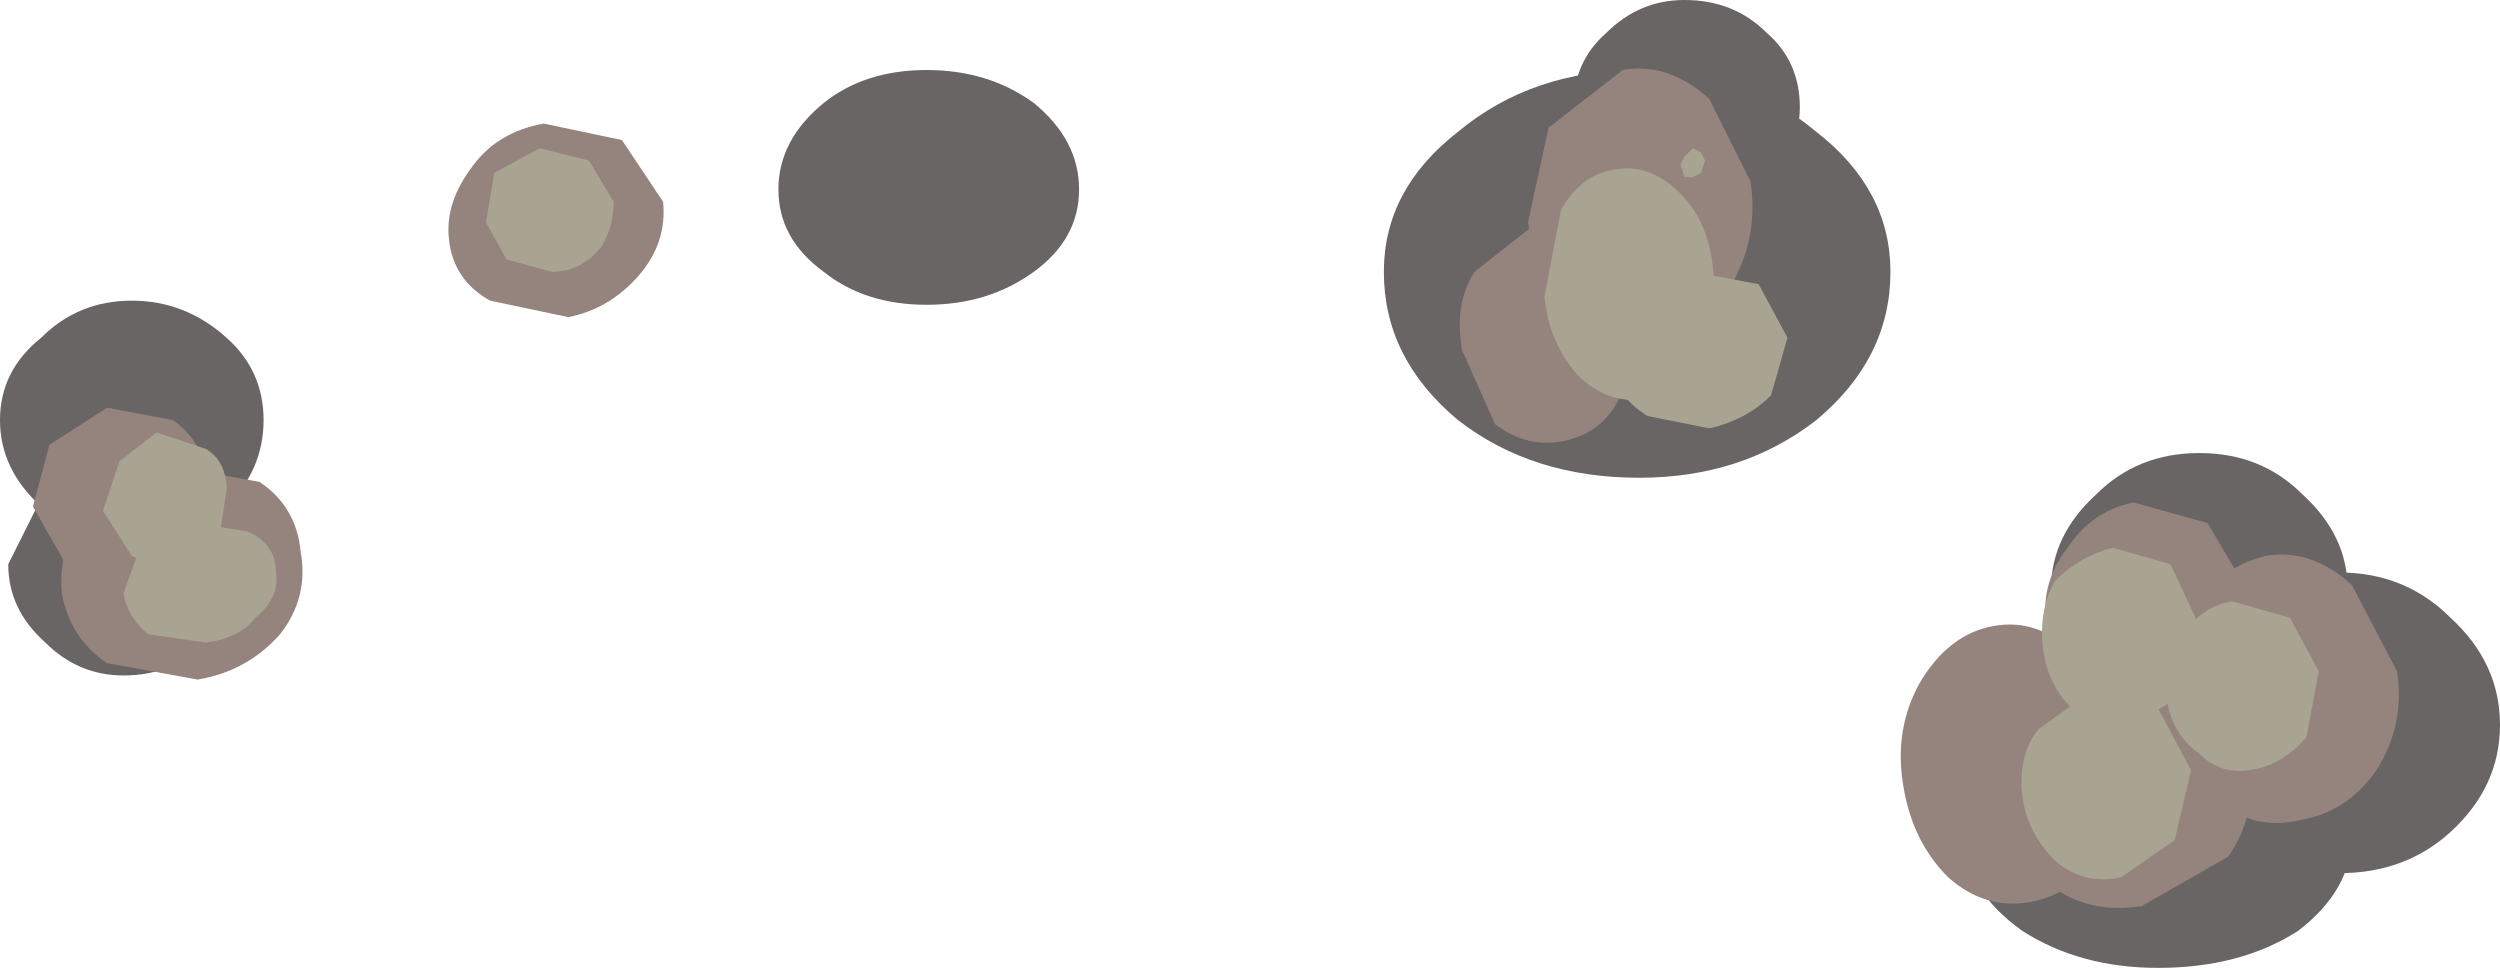 <?xml version="1.0" encoding="UTF-8" standalone="no"?>
<svg xmlns:xlink="http://www.w3.org/1999/xlink" height="11.75px" width="30.35px" xmlns="http://www.w3.org/2000/svg">
  <g transform="matrix(1.0, 0.0, 0.0, 1.0, 20.8, 76.15)">
    <path d="M-3.1 -71.05 Q-4.0 -71.8 -4.0 -72.85 -4.0 -73.85 -3.1 -74.55 -2.2 -75.3 -0.9 -75.3 0.35 -75.3 1.25 -74.55 2.15 -73.85 2.15 -72.85 2.15 -71.8 1.25 -71.05 0.35 -70.35 -0.9 -70.35 -2.2 -70.35 -3.1 -71.05" fill="#696565" fill-rule="evenodd" stroke="none"/>
    <path d="M6.25 -66.05 Q5.7 -66.6 5.7 -67.35 5.7 -68.1 6.25 -68.65 6.85 -69.2 7.6 -69.2 8.4 -69.2 8.95 -68.65 9.55 -68.1 9.55 -67.35 9.55 -66.6 8.95 -66.05 8.4 -65.55 7.6 -65.55 6.85 -65.55 6.25 -66.05" fill="#696565" fill-rule="evenodd" stroke="none"/>
    <path d="M-20.3 -70.0 Q-20.8 -70.45 -20.8 -71.05 -20.8 -71.65 -20.3 -72.05 -19.85 -72.5 -19.2 -72.5 -18.55 -72.5 -18.05 -72.05 -17.6 -71.65 -17.6 -71.05 -17.6 -70.45 -18.05 -70.0 -18.55 -69.6 -19.2 -69.6 -19.85 -69.6 -20.3 -70.0" fill="#696565" fill-rule="evenodd" stroke="none"/>
    <path d="M4.65 -67.8 Q4.1 -68.3 4.1 -69.0 4.1 -69.65 4.65 -70.15 5.15 -70.65 5.9 -70.65 6.65 -70.65 7.15 -70.15 7.7 -69.65 7.7 -69.0 7.7 -68.3 7.15 -67.8 6.65 -67.3 5.9 -67.3 5.15 -67.3 4.65 -67.8" fill="#696565" fill-rule="evenodd" stroke="none"/>
    <path d="M3.75 -64.85 Q3.05 -65.35 3.05 -66.0 3.05 -66.65 3.75 -67.1 L5.4 -67.55 7.1 -67.1 Q7.75 -66.65 7.75 -66.0 7.75 -65.35 7.1 -64.85 6.4 -64.4 5.4 -64.4 4.45 -64.4 3.75 -64.85" fill="#696565" fill-rule="evenodd" stroke="none"/>
    <path d="M-20.25 -68.35 Q-20.7 -68.75 -20.7 -69.3 L-20.25 -70.2 -19.3 -70.6 Q-18.7 -70.6 -18.3 -70.2 -17.9 -69.85 -17.9 -69.3 -17.9 -68.75 -18.3 -68.35 -18.7 -67.95 -19.3 -67.95 -19.85 -67.95 -20.25 -68.35" fill="#696565" fill-rule="evenodd" stroke="none"/>
    <path d="M-10.8 -72.85 Q-11.35 -73.25 -11.35 -73.85 -11.35 -74.45 -10.8 -74.9 -10.3 -75.3 -9.55 -75.3 -8.8 -75.3 -8.25 -74.9 -7.7 -74.45 -7.7 -73.85 -7.7 -73.25 -8.25 -72.85 -8.8 -72.45 -9.55 -72.45 -10.3 -72.45 -10.8 -72.85" fill="#696565" fill-rule="evenodd" stroke="none"/>
    <path d="M-1.3 -73.95 Q-1.7 -74.35 -1.7 -74.85 -1.7 -75.4 -1.3 -75.75 -0.9 -76.15 -0.35 -76.15 0.25 -76.15 0.65 -75.75 1.05 -75.4 1.05 -74.85 1.05 -74.35 0.65 -73.95 0.25 -73.6 -0.35 -73.6 -0.9 -73.6 -1.3 -73.95" fill="#696565" fill-rule="evenodd" stroke="none"/>
    <path d="M6.1 -66.45 Q5.65 -66.9 5.55 -67.55 5.45 -68.2 5.8 -68.7 6.1 -69.25 6.7 -69.4 7.25 -69.5 7.75 -69.05 L8.3 -68.0 Q8.4 -67.35 8.05 -66.8 7.7 -66.3 7.15 -66.2 6.55 -66.05 6.1 -66.45" fill="#95847e" fill-rule="evenodd" stroke="none"/>
    <path d="M4.55 -67.55 Q4.1 -67.9 4.05 -68.5 3.95 -69.05 4.3 -69.5 4.6 -69.95 5.1 -70.05 L6.0 -69.8 6.5 -68.95 Q6.55 -68.35 6.25 -67.85 5.95 -67.4 5.45 -67.3 4.95 -67.2 4.55 -67.55" fill="#95847e" fill-rule="evenodd" stroke="none"/>
    <path d="M4.1 -65.4 Q3.6 -65.7 3.5 -66.3 3.45 -66.85 3.85 -67.35 4.15 -67.8 4.8 -67.9 L6.0 -67.7 Q6.45 -67.4 6.5 -66.85 6.6 -66.25 6.25 -65.75 L5.2 -65.15 Q4.55 -65.05 4.1 -65.4" fill="#95847e" fill-rule="evenodd" stroke="none"/>
    <path d="M-1.7 -72.4 Q-2.15 -72.8 -2.25 -73.45 L-2.0 -74.6 -1.1 -75.3 Q-0.55 -75.4 -0.05 -74.95 L0.45 -73.95 Q0.55 -73.3 0.25 -72.75 -0.15 -72.25 -0.7 -72.15 -1.25 -72.05 -1.7 -72.4" fill="#95847e" fill-rule="evenodd" stroke="none"/>
    <path d="M2.85 -65.5 Q2.4 -65.95 2.3 -66.65 2.2 -67.3 2.5 -67.85 2.85 -68.45 3.4 -68.55 3.95 -68.65 4.4 -68.2 4.9 -67.75 5.0 -67.1 5.1 -66.4 4.75 -65.85 4.4 -65.3 3.85 -65.2 3.3 -65.1 2.85 -65.5" fill="#95847e" fill-rule="evenodd" stroke="none"/>
    <path d="M-14.85 -72.5 Q-15.3 -72.75 -15.35 -73.25 -15.4 -73.7 -15.05 -74.15 -14.75 -74.55 -14.2 -74.65 L-13.25 -74.45 -12.75 -73.7 Q-12.7 -73.2 -13.05 -72.8 -13.4 -72.4 -13.9 -72.3 L-14.85 -72.5" fill="#95847e" fill-rule="evenodd" stroke="none"/>
    <path d="M-2.65 -71.0 L-3.05 -71.9 Q-3.15 -72.45 -2.9 -72.85 L-2.2 -73.4 Q-1.75 -73.5 -1.4 -73.15 -1.05 -72.85 -0.95 -72.3 -0.9 -71.75 -1.15 -71.3 -1.35 -70.9 -1.8 -70.8 -2.25 -70.7 -2.65 -71.0" fill="#95847e" fill-rule="evenodd" stroke="none"/>
    <path d="M-19.5 -68.1 Q-19.95 -68.4 -20.05 -68.95 -20.1 -69.5 -19.75 -69.95 -19.35 -70.4 -18.75 -70.5 L-17.65 -70.3 Q-17.2 -70.0 -17.15 -69.45 -17.05 -68.9 -17.4 -68.45 -17.8 -68.0 -18.4 -67.9 L-19.5 -68.1" fill="#95847e" fill-rule="evenodd" stroke="none"/>
    <path d="M-20.0 -69.3 L-20.4 -70.0 -20.2 -70.75 -19.5 -71.2 -18.7 -71.05 Q-18.35 -70.8 -18.3 -70.4 -18.25 -69.95 -18.5 -69.6 L-19.2 -69.15 -20.0 -69.3" fill="#95847e" fill-rule="evenodd" stroke="none"/>
    <path d="M5.9 -67.0 Q5.55 -67.25 5.5 -67.7 5.45 -68.1 5.7 -68.45 5.95 -68.8 6.3 -68.85 L7.0 -68.65 7.35 -68.0 7.2 -67.2 Q6.9 -66.85 6.5 -66.8 6.15 -66.75 5.9 -67.0" fill="#a8a491" fill-rule="evenodd" stroke="none"/>
    <path d="M4.35 -67.55 Q4.05 -67.85 4.0 -68.3 3.95 -68.75 4.15 -69.1 4.45 -69.4 4.85 -69.5 L5.55 -69.3 5.9 -68.55 5.75 -67.75 5.1 -67.35 Q4.7 -67.25 4.35 -67.55" fill="#a8a491" fill-rule="evenodd" stroke="none"/>
    <path d="M4.15 -65.7 Q3.8 -66.05 3.75 -66.5 3.7 -67.0 3.95 -67.3 L4.65 -67.8 5.4 -67.55 5.8 -66.8 5.6 -65.95 4.95 -65.5 Q4.5 -65.4 4.15 -65.7" fill="#a8a491" fill-rule="evenodd" stroke="none"/>
    <path d="M-1.65 -71.6 Q-2.0 -72.0 -2.05 -72.55 L-1.85 -73.6 Q-1.6 -74.05 -1.15 -74.1 -0.75 -74.15 -0.4 -73.8 -0.05 -73.45 0.0 -72.85 0.05 -72.3 -0.2 -71.8 -0.45 -71.35 -0.85 -71.3 -1.3 -71.25 -1.65 -71.6" fill="#a8a491" fill-rule="evenodd" stroke="none"/>
    <path d="M-0.35 -74.0 L-0.4 -74.15 -0.35 -74.25 -0.25 -74.35 -0.15 -74.3 -0.1 -74.2 -0.15 -74.05 -0.25 -74.0 -0.35 -74.0" fill="#a8a491" fill-rule="evenodd" stroke="none"/>
    <path d="M-14.65 -73.0 L-14.9 -73.45 -14.8 -74.05 -14.25 -74.35 -13.65 -74.2 -13.35 -73.7 Q-13.35 -73.4 -13.5 -73.15 -13.75 -72.85 -14.1 -72.85 L-14.65 -73.0" fill="#a8a491" fill-rule="evenodd" stroke="none"/>
    <path d="M-0.8 -71.1 Q-1.2 -71.35 -1.25 -71.75 -1.3 -72.15 -0.95 -72.45 -0.7 -72.8 -0.25 -72.85 L0.55 -72.7 0.9 -72.05 0.7 -71.35 Q0.4 -71.05 -0.05 -70.95 L-0.8 -71.1" fill="#a8a491" fill-rule="evenodd" stroke="none"/>
    <path d="M-19.0 -68.45 Q-19.25 -68.65 -19.3 -68.95 L-19.1 -69.5 -18.45 -69.8 -17.8 -69.7 Q-17.45 -69.55 -17.45 -69.2 -17.4 -68.9 -17.7 -68.65 -17.9 -68.4 -18.3 -68.35 L-19.0 -68.45" fill="#a8a491" fill-rule="evenodd" stroke="none"/>
    <path d="M-19.2 -69.4 L-19.55 -69.95 -19.35 -70.55 -18.9 -70.9 -18.3 -70.7 Q-18.05 -70.55 -18.05 -70.2 L-18.15 -69.55 -18.7 -69.2 -19.2 -69.4" fill="#a8a491" fill-rule="evenodd" stroke="none"/>
  </g>
</svg>
